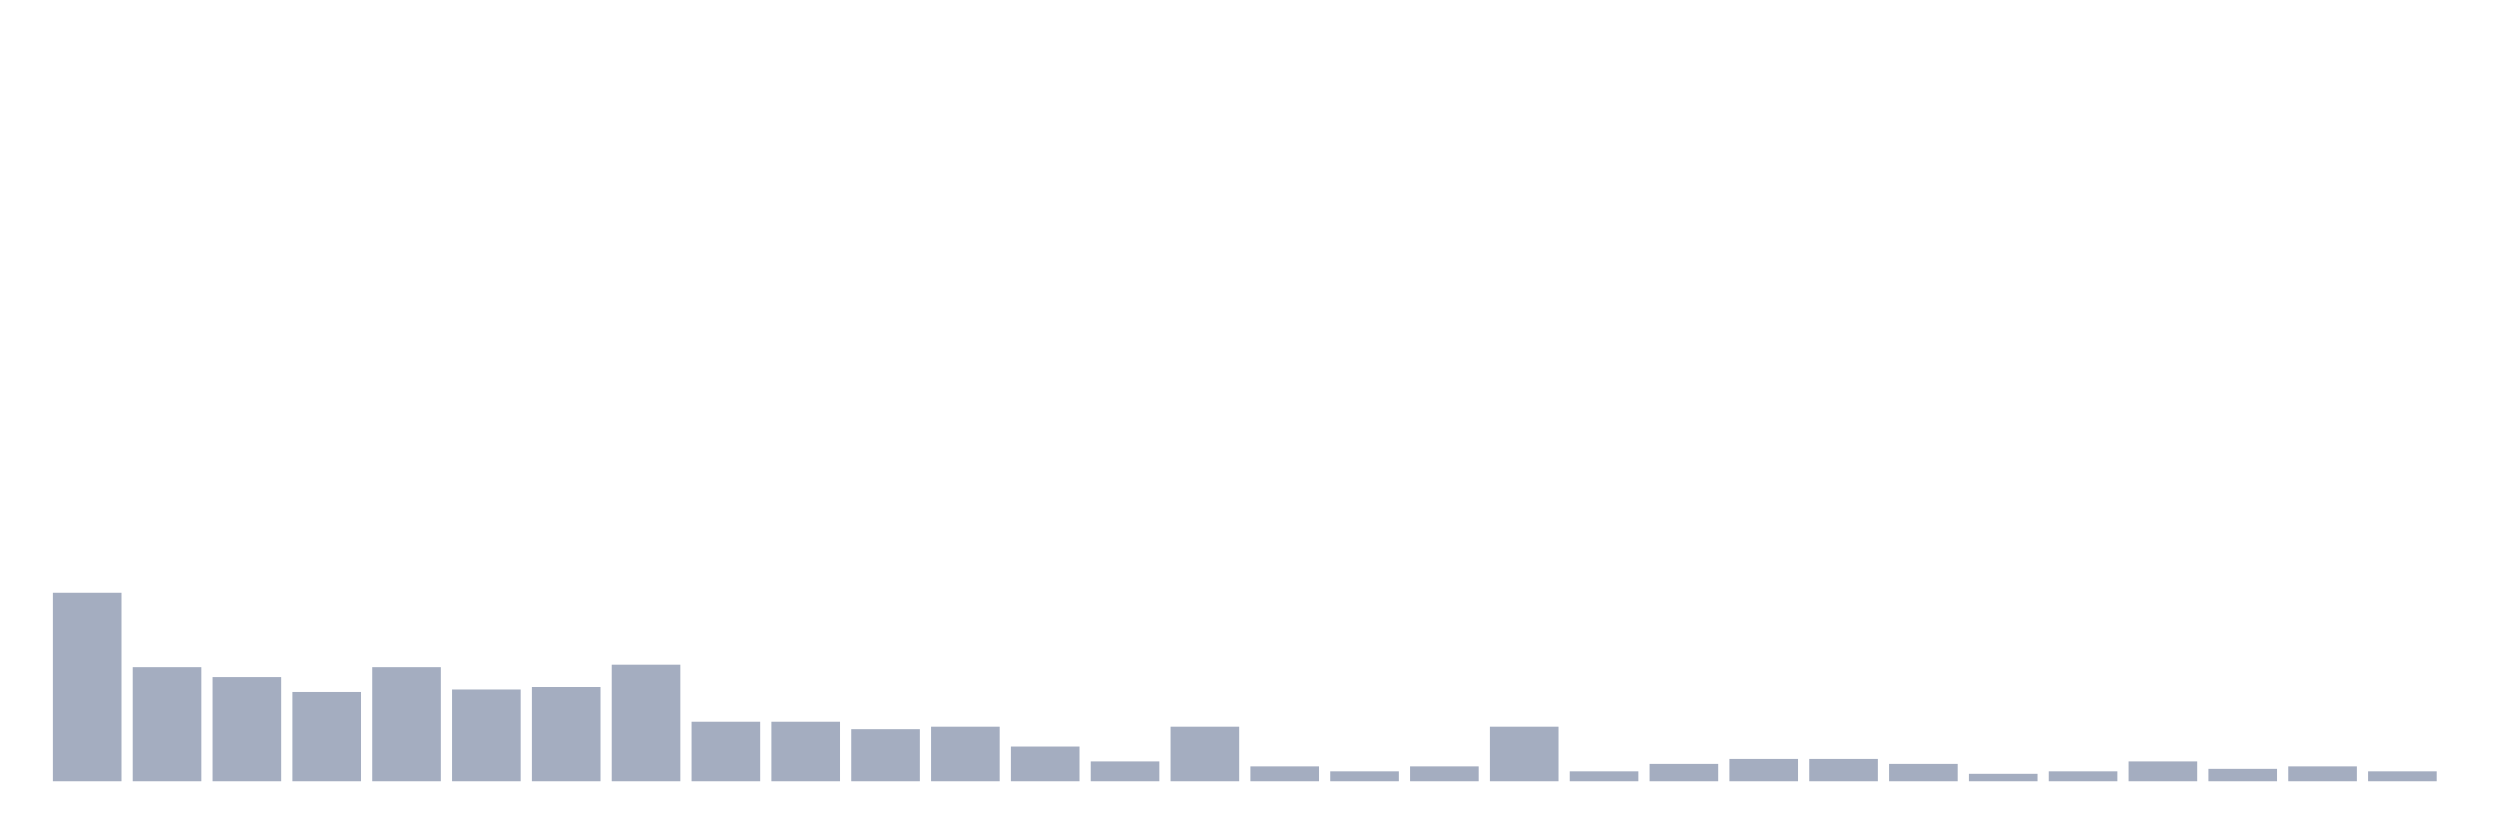 <svg xmlns="http://www.w3.org/2000/svg" viewBox="0 0 480 160"><g transform="translate(10,10)"><rect class="bar" x="0.153" width="13.175" y="103.81" height="36.19" fill="rgb(164,173,192)"></rect><rect class="bar" x="15.482" width="13.175" y="118.095" height="21.905" fill="rgb(164,173,192)"></rect><rect class="bar" x="30.81" width="13.175" y="120" height="20" fill="rgb(164,173,192)"></rect><rect class="bar" x="46.138" width="13.175" y="122.857" height="17.143" fill="rgb(164,173,192)"></rect><rect class="bar" x="61.466" width="13.175" y="118.095" height="21.905" fill="rgb(164,173,192)"></rect><rect class="bar" x="76.794" width="13.175" y="122.381" height="17.619" fill="rgb(164,173,192)"></rect><rect class="bar" x="92.123" width="13.175" y="121.905" height="18.095" fill="rgb(164,173,192)"></rect><rect class="bar" x="107.451" width="13.175" y="117.619" height="22.381" fill="rgb(164,173,192)"></rect><rect class="bar" x="122.779" width="13.175" y="128.571" height="11.429" fill="rgb(164,173,192)"></rect><rect class="bar" x="138.107" width="13.175" y="128.571" height="11.429" fill="rgb(164,173,192)"></rect><rect class="bar" x="153.436" width="13.175" y="130" height="10" fill="rgb(164,173,192)"></rect><rect class="bar" x="168.764" width="13.175" y="129.524" height="10.476" fill="rgb(164,173,192)"></rect><rect class="bar" x="184.092" width="13.175" y="133.333" height="6.667" fill="rgb(164,173,192)"></rect><rect class="bar" x="199.42" width="13.175" y="136.19" height="3.81" fill="rgb(164,173,192)"></rect><rect class="bar" x="214.748" width="13.175" y="129.524" height="10.476" fill="rgb(164,173,192)"></rect><rect class="bar" x="230.077" width="13.175" y="137.143" height="2.857" fill="rgb(164,173,192)"></rect><rect class="bar" x="245.405" width="13.175" y="138.095" height="1.905" fill="rgb(164,173,192)"></rect><rect class="bar" x="260.733" width="13.175" y="137.143" height="2.857" fill="rgb(164,173,192)"></rect><rect class="bar" x="276.061" width="13.175" y="129.524" height="10.476" fill="rgb(164,173,192)"></rect><rect class="bar" x="291.39" width="13.175" y="138.095" height="1.905" fill="rgb(164,173,192)"></rect><rect class="bar" x="306.718" width="13.175" y="136.667" height="3.333" fill="rgb(164,173,192)"></rect><rect class="bar" x="322.046" width="13.175" y="135.714" height="4.286" fill="rgb(164,173,192)"></rect><rect class="bar" x="337.374" width="13.175" y="135.714" height="4.286" fill="rgb(164,173,192)"></rect><rect class="bar" x="352.702" width="13.175" y="136.667" height="3.333" fill="rgb(164,173,192)"></rect><rect class="bar" x="368.031" width="13.175" y="138.571" height="1.429" fill="rgb(164,173,192)"></rect><rect class="bar" x="383.359" width="13.175" y="138.095" height="1.905" fill="rgb(164,173,192)"></rect><rect class="bar" x="398.687" width="13.175" y="136.19" height="3.81" fill="rgb(164,173,192)"></rect><rect class="bar" x="414.015" width="13.175" y="137.619" height="2.381" fill="rgb(164,173,192)"></rect><rect class="bar" x="429.344" width="13.175" y="137.143" height="2.857" fill="rgb(164,173,192)"></rect><rect class="bar" x="444.672" width="13.175" y="138.095" height="1.905" fill="rgb(164,173,192)"></rect></g></svg>